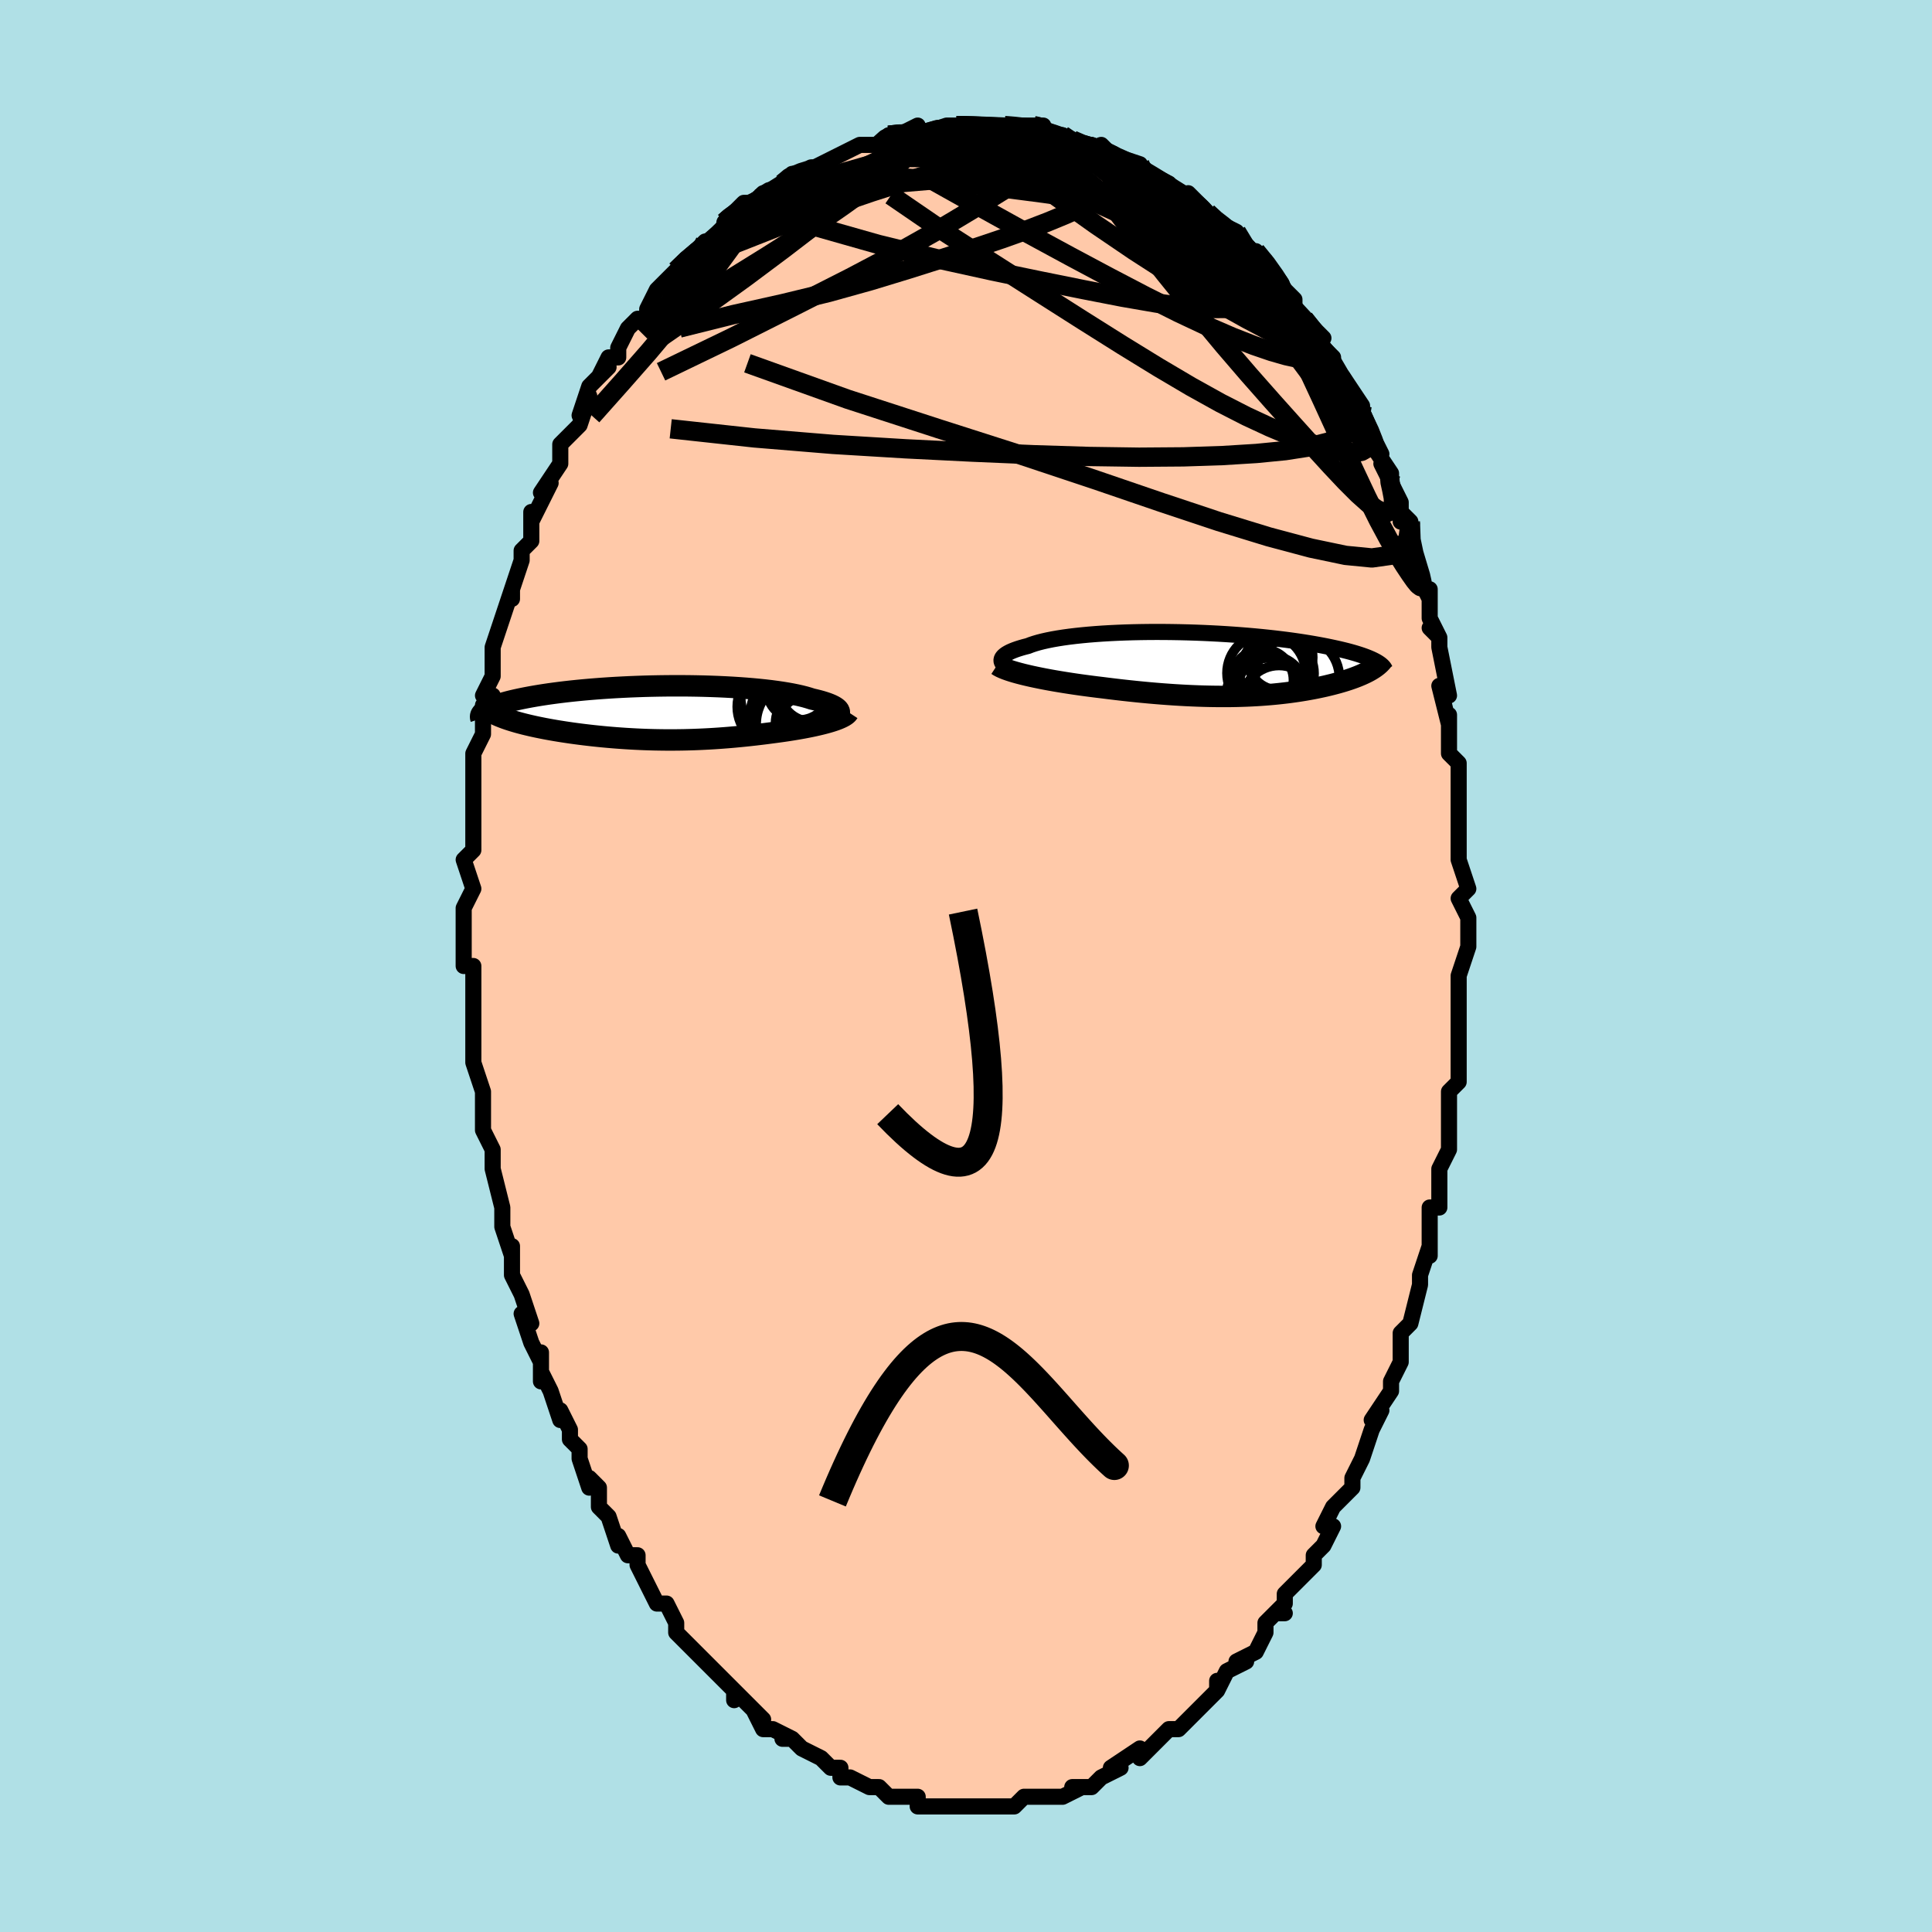 <svg viewBox="-100 -100 200 200" xmlns="http://www.w3.org/2000/svg" width="400" height="400" id="face-svg"><defs><clipPath id="leftEyeClipPath"><polyline points="19.135,-0.011,19.133,-0.111,19.103,-0.211,19.044,-0.311,18.957,-0.41,18.842,-0.509,18.7,-0.607,18.531,-0.705,18.337,-0.801,18.116,-0.896,17.87,-0.99,17.599,-1.081,17.304,-1.172,16.986,-1.26,16.645,-1.346,16.282,-1.43,15.942,-1.54,15.568,-1.647,15.16,-1.75,14.719,-1.849,14.246,-1.945,13.743,-2.036,13.209,-2.123,12.647,-2.205,12.059,-2.283,11.445,-2.355,10.808,-2.422,10.15,-2.484,9.471,-2.54,8.774,-2.591,8.061,-2.636,7.334,-2.676,6.595,-2.71,5.845,-2.738,5.087,-2.761,4.322,-2.778,3.552,-2.79,2.78,-2.796,2.007,-2.796,1.234,-2.791,0.465,-2.781,-0.301,-2.766,-1.061,-2.746,-1.813,-2.72,-2.556,-2.691,-3.289,-2.656,-4.01,-2.618,-4.718,-2.575,-5.412,-2.528,-6.09,-2.477,-6.752,-2.423,-7.397,-2.366,-8.024,-2.305,-8.632,-2.242,-9.221,-2.176,-9.79,-2.107,-10.339,-2.036,-10.867,-1.964,-11.374,-1.889,-11.861,-1.813,-12.327,-1.736,-12.772,-1.658,-13.197,-1.579,-13.602,-1.5,-13.988,-1.42,-14.354,-1.34,-14.702,-1.26,-15.032,-1.179,-15.343,-1.097,-15.636,-1.015,-15.911,-0.933,-16.167,-0.85,-16.406,-0.768,-16.627,-0.685,-16.831,-0.602,-17.017,-0.52,-17.186,-0.437,-17.338,-0.355,-17.474,-0.273,-17.594,-0.192,-15.936,0.401,-15.706,0.492,-15.465,0.581,-15.213,0.669,-14.949,0.756,-14.675,0.842,-14.391,0.927,-14.096,1.011,-13.791,1.093,-13.477,1.174,-13.153,1.253,-12.82,1.331,-12.478,1.408,-12.128,1.483,-11.769,1.556,-11.402,1.629,-11.023,1.7,-10.634,1.77,-10.236,1.839,-9.828,1.906,-9.412,1.971,-8.987,2.035,-8.555,2.098,-8.116,2.158,-7.67,2.216,-7.218,2.272,-6.761,2.326,-6.298,2.378,-5.83,2.427,-5.358,2.474,-4.882,2.518,-4.402,2.559,-3.919,2.598,-3.433,2.633,-2.944,2.666,-2.452,2.695,-1.958,2.722,-1.462,2.745,-0.964,2.765,-0.465,2.781,0.037,2.794,0.54,2.803,1.045,2.809,1.551,2.812,2.059,2.81,2.568,2.805,3.079,2.797,3.592,2.784,4.106,2.768,4.621,2.748,5.139,2.724,5.658,2.697,6.179,2.666,6.701,2.631,7.226,2.592,7.752,2.55,8.28,2.504,8.81,2.454,9.341,2.401,9.874,2.345,10.408,2.285,10.942,2.222,11.477,2.156,12.012,2.087,12.547,2.016,12.975,1.958,13.399,1.898,13.818,1.836,14.232,1.771,14.64,1.704,15.041,1.635,15.435,1.564,15.82,1.49,16.197,1.415,16.563,1.337,16.919,1.256,17.263,1.174,17.593,1.09,17.91,1.004,18.212,0.916"></polyline></clipPath><clipPath id="rightEyeClipPath"><polyline points="-22.523,-0.242,-22.545,-0.358,-22.536,-0.475,-22.497,-0.591,-22.428,-0.706,-22.329,-0.821,-22.201,-0.934,-22.044,-1.047,-21.858,-1.158,-21.645,-1.267,-21.403,-1.374,-21.135,-1.479,-20.841,-1.581,-20.521,-1.681,-20.176,-1.779,-19.806,-1.873,-19.476,-2.001,-19.106,-2.124,-18.698,-2.243,-18.253,-2.356,-17.772,-2.464,-17.255,-2.567,-16.706,-2.663,-16.124,-2.754,-15.512,-2.838,-14.872,-2.915,-14.205,-2.986,-13.514,-3.051,-12.8,-3.109,-12.067,-3.16,-11.315,-3.204,-10.546,-3.241,-9.765,-3.272,-8.971,-3.296,-8.168,-3.313,-7.358,-3.324,-6.542,-3.328,-5.723,-3.326,-4.903,-3.317,-4.084,-3.303,-3.268,-3.283,-2.457,-3.257,-1.652,-3.226,-0.855,-3.189,-0.067,-3.148,0.709,-3.101,1.472,-3.05,2.221,-2.994,2.955,-2.935,3.673,-2.872,4.374,-2.805,5.056,-2.734,5.719,-2.661,6.362,-2.584,6.985,-2.506,7.588,-2.425,8.169,-2.342,8.729,-2.257,9.268,-2.17,9.786,-2.083,10.283,-1.994,10.759,-1.905,11.215,-1.815,11.65,-1.724,12.067,-1.634,12.466,-1.544,12.846,-1.453,13.209,-1.363,13.553,-1.272,13.88,-1.18,14.19,-1.089,14.482,-0.997,14.758,-0.906,15.016,-0.815,15.259,-0.724,15.485,-0.633,15.695,-0.543,15.89,-0.453,16.07,-0.364,16.235,-0.276,15.827,0.535,15.668,0.631,15.5,0.726,15.324,0.82,15.139,0.913,14.945,1.005,14.744,1.096,14.533,1.186,14.315,1.276,14.088,1.364,13.853,1.451,13.611,1.537,13.36,1.622,13.102,1.705,12.835,1.788,12.561,1.869,12.277,1.95,11.983,2.029,11.68,2.108,11.369,2.185,11.048,2.262,10.718,2.336,10.379,2.409,10.031,2.481,9.675,2.551,9.31,2.618,8.936,2.684,8.554,2.747,8.162,2.809,7.762,2.867,7.353,2.923,6.936,2.976,6.509,3.026,6.074,3.073,5.629,3.117,5.176,3.157,4.713,3.194,4.241,3.228,3.759,3.257,3.268,3.283,2.768,3.305,2.257,3.322,1.737,3.336,1.207,3.345,0.667,3.349,0.117,3.349,-0.443,3.344,-1.013,3.335,-1.594,3.321,-2.184,3.302,-2.785,3.278,-3.396,3.25,-4.017,3.216,-4.648,3.178,-5.288,3.134,-5.937,3.086,-6.595,3.033,-7.262,2.975,-7.937,2.912,-8.618,2.844,-9.307,2.772,-10.002,2.696,-10.701,2.615,-11.404,2.53,-12.11,2.441,-12.671,2.374,-13.231,2.303,-13.788,2.23,-14.342,2.155,-14.891,2.076,-15.435,1.995,-15.973,1.911,-16.503,1.825,-17.025,1.737,-17.537,1.646,-18.037,1.553,-18.526,1.457,-19,1.36,-19.459,1.261,-19.901,1.16"></polyline></clipPath><filter id="fuzzy"><feTurbulence id="turbulence" baseFrequency="0.05" numOctaves="3" type="noise" result="noise"></feTurbulence><feDisplacementMap in="SourceGraphic" in2="noise" scale="2"></feDisplacementMap></filter><linearGradient id="rainbowGradient" x1="0%" y1="0%" x2="100%" y2="0%"><stop offset="0%" style="stop-color: rgb(165, 42, 42);  stop-opacity: 1"></stop><stop offset="50%" style="stop-color: rgb(44, 34, 43);  stop-opacity: 1"></stop><stop offset="100%" style="stop-color: rgb(255, 105, 180);  stop-opacity: 1"></stop></linearGradient></defs><title>That&#39;s an ugly face</title><desc>CREATED BY XUAN TANG, MORE INFO AT TXSTC55.GITHUB.IO</desc><rect x="-100" y="-100" width="100%" height="100%" opacity="1" fill="rgb(176, 224, 230)"></rect><polyline id="faceContour" points="51,1,51,2,51,4,51,5,51,4,51,6,51,8,51,10,51,10,51,12,50,13,50,16,50,16,50,19,49,21,49,22,49,22,49,24,49,25,48,25,48,28,48,30,48,29,47,32,47,33,47,33,46,37,45,38,45,40,45,39,45,41,45,41,44,43,44,44,42,47,43,46,42,48,42,48,41,51,41,51,40,53,40,54,39,55,40,54,38,56,37,58,38,58,37,60,36,61,36,61,36,62,34,64,33,65,33,66,32,67,33,67,32,67,31,68,31,69,30,71,30,71,28,72,29,72,27,73,26,75,26,74,26,75,24,77,23,78,24,77,22,79,22,79,21,79,20,80,19,81,19,81,18,82,18,81,15,83,16,83,14,84,14,84,14,84,13,85,12,85,11,85,12,85,10,86,10,86,9,86,8,86,7,86,6,86,5,87,4,87,4,87,3,87,3,87,2,87,0,87,-1,87,0,87,-1,87,-2,87,-4,87,-3,87,-5,87,-5,86,-7,86,-7,86,-7,86,-8,86,-9,85,-10,85,-10,85,-12,84,-12,84,-13,84,-13,83,-14,83,-14,83,-15,82,-17,81,-18,80,-18,80,-19,80,-18,80,-20,79,-21,79,-22,77,-21,78,-23,76,-24,75,-24,76,-24,75,-26,73,-26,73,-26,73,-28,71,-27,72,-29,70,-30,69,-30,68,-31,66,-32,66,-32,66,-33,64,-34,62,-34,62,-34,61,-35,61,-36,59,-36,60,-37,57,-38,56,-38,55,-38,54,-39,53,-39,54,-40,51,-40,50,-41,49,-41,48,-42,46,-42,47,-43,44,-44,42,-44,43,-44,40,-44,41,-45,39,-46,36,-46,36,-45,37,-46,34,-47,32,-47,32,-47,29,-47,30,-48,27,-48,27,-48,25,-48,25,-49,21,-49,19,-49,21,-49,19,-50,17,-50,16,-50,14,-50,13,-51,10,-51,10,-51,10,-51,9,-51,7,-51,4,-51,4,-51,3,-51,1,-51,0,-52,0,-52,-4,-52,-4,-52,-3,-52,-6,-51,-8,-52,-11,-51,-12,-51,-13,-51,-15,-51,-16,-51,-17,-51,-16,-51,-18,-51,-19,-51,-20,-51,-22,-50,-24,-50,-24,-50,-27,-49,-28,-50,-28,-49,-30,-49,-31,-49,-32,-49,-33,-48,-36,-48,-36,-47,-39,-47,-38,-47,-39,-46,-42,-46,-43,-46,-43,-45,-44,-45,-47,-45,-46,-44,-48,-43,-50,-44,-49,-42,-52,-42,-53,-42,-54,-41,-55,-40,-56,-40,-56,-39,-59,-40,-57,-39,-60,-37,-62,-38,-61,-37,-63,-36,-63,-36,-64,-35,-66,-34,-67,-34,-67,-33,-67,-33,-68,-32,-70,-31,-71,-30,-72,-30,-71,-30,-72,-29,-73,-27,-75,-28,-74,-27,-74,-25,-76,-25,-77,-25,-77,-23,-79,-22,-79,-22,-79,-21,-80,-20,-80,-19,-81,-18,-82,-18,-82,-16,-82,-17,-82,-15,-83,-15,-83,-13,-84,-13,-84,-13,-84,-11,-85,-10,-85,-9,-85,-8,-86,-8,-86,-7,-86,-5,-87,-5,-86,-5,-86,-2,-87,-2,-87,-1,-87,0,-87,1,-87,1,-87,1,-87,4,-87,4,-87,5,-87,5,-87,7,-87,8,-87,7,-87,8,-86,10,-86,10,-86,11,-85,12,-85,13,-85,13,-85,14,-84,14,-85,15,-84,18,-83,18,-83,18,-82,19,-82,21,-81,21,-81,20,-81,23,-79,23,-80,23,-80,25,-78,25,-78,26,-77,26,-77,28,-76,28,-76,29,-74,30,-73,30,-74,31,-73,33,-70,33,-70,33,-70,34,-69,34,-68,34,-68,35,-67,37,-65,36,-65,38,-63,38,-62,39,-61,39,-60,39,-61,41,-58,41,-57,41,-57,42,-55,43,-53,42,-54,44,-51,44,-50,43,-52,45,-48,45,-46,45,-47,46,-46,46,-43,46,-44,47,-40,48,-38,48,-39,48,-37,48,-36,49,-34,48,-35,49,-34,49,-33,50,-28,50,-28,49,-29,50,-25,50,-26,50,-24,50,-22,51,-21,51,-20,51,-18,51,-18,51,-17,51,-15,51,-12,51,-11,52,-8,52,-8,51,-7,52,-5,52,-2,52,-4,52,-2,51,1,51,2" fill="#ffc9a9" stroke="black" stroke-width="1.667" stroke-linejoin="round" filter="url(#fuzzy)"></polyline><g transform="translate(26.217 -31.253)"><polyline id="rightCountour" points="-22.523,-0.242,-22.545,-0.358,-22.536,-0.475,-22.497,-0.591,-22.428,-0.706,-22.329,-0.821,-22.201,-0.934,-22.044,-1.047,-21.858,-1.158,-21.645,-1.267,-21.403,-1.374,-21.135,-1.479,-20.841,-1.581,-20.521,-1.681,-20.176,-1.779,-19.806,-1.873,-19.476,-2.001,-19.106,-2.124,-18.698,-2.243,-18.253,-2.356,-17.772,-2.464,-17.255,-2.567,-16.706,-2.663,-16.124,-2.754,-15.512,-2.838,-14.872,-2.915,-14.205,-2.986,-13.514,-3.051,-12.8,-3.109,-12.067,-3.16,-11.315,-3.204,-10.546,-3.241,-9.765,-3.272,-8.971,-3.296,-8.168,-3.313,-7.358,-3.324,-6.542,-3.328,-5.723,-3.326,-4.903,-3.317,-4.084,-3.303,-3.268,-3.283,-2.457,-3.257,-1.652,-3.226,-0.855,-3.189,-0.067,-3.148,0.709,-3.101,1.472,-3.05,2.221,-2.994,2.955,-2.935,3.673,-2.872,4.374,-2.805,5.056,-2.734,5.719,-2.661,6.362,-2.584,6.985,-2.506,7.588,-2.425,8.169,-2.342,8.729,-2.257,9.268,-2.17,9.786,-2.083,10.283,-1.994,10.759,-1.905,11.215,-1.815,11.65,-1.724,12.067,-1.634,12.466,-1.544,12.846,-1.453,13.209,-1.363,13.553,-1.272,13.88,-1.18,14.19,-1.089,14.482,-0.997,14.758,-0.906,15.016,-0.815,15.259,-0.724,15.485,-0.633,15.695,-0.543,15.89,-0.453,16.07,-0.364,16.235,-0.276,15.827,0.535,15.668,0.631,15.5,0.726,15.324,0.82,15.139,0.913,14.945,1.005,14.744,1.096,14.533,1.186,14.315,1.276,14.088,1.364,13.853,1.451,13.611,1.537,13.36,1.622,13.102,1.705,12.835,1.788,12.561,1.869,12.277,1.95,11.983,2.029,11.68,2.108,11.369,2.185,11.048,2.262,10.718,2.336,10.379,2.409,10.031,2.481,9.675,2.551,9.31,2.618,8.936,2.684,8.554,2.747,8.162,2.809,7.762,2.867,7.353,2.923,6.936,2.976,6.509,3.026,6.074,3.073,5.629,3.117,5.176,3.157,4.713,3.194,4.241,3.228,3.759,3.257,3.268,3.283,2.768,3.305,2.257,3.322,1.737,3.336,1.207,3.345,0.667,3.349,0.117,3.349,-0.443,3.344,-1.013,3.335,-1.594,3.321,-2.184,3.302,-2.785,3.278,-3.396,3.25,-4.017,3.216,-4.648,3.178,-5.288,3.134,-5.937,3.086,-6.595,3.033,-7.262,2.975,-7.937,2.912,-8.618,2.844,-9.307,2.772,-10.002,2.696,-10.701,2.615,-11.404,2.53,-12.11,2.441,-12.671,2.374,-13.231,2.303,-13.788,2.23,-14.342,2.155,-14.891,2.076,-15.435,1.995,-15.973,1.911,-16.503,1.825,-17.025,1.737,-17.537,1.646,-18.037,1.553,-18.526,1.457,-19,1.36,-19.459,1.261,-19.901,1.16" fill="white" stroke="white" stroke-width="0" stroke-linejoin="round" filter="url(#fuzzy)"></polyline></g><g transform="translate(-32.246 -26.211)"><polyline id="leftCountour" points="19.135,-0.011,19.133,-0.111,19.103,-0.211,19.044,-0.311,18.957,-0.41,18.842,-0.509,18.7,-0.607,18.531,-0.705,18.337,-0.801,18.116,-0.896,17.87,-0.99,17.599,-1.081,17.304,-1.172,16.986,-1.26,16.645,-1.346,16.282,-1.43,15.942,-1.54,15.568,-1.647,15.16,-1.75,14.719,-1.849,14.246,-1.945,13.743,-2.036,13.209,-2.123,12.647,-2.205,12.059,-2.283,11.445,-2.355,10.808,-2.422,10.15,-2.484,9.471,-2.54,8.774,-2.591,8.061,-2.636,7.334,-2.676,6.595,-2.71,5.845,-2.738,5.087,-2.761,4.322,-2.778,3.552,-2.79,2.78,-2.796,2.007,-2.796,1.234,-2.791,0.465,-2.781,-0.301,-2.766,-1.061,-2.746,-1.813,-2.72,-2.556,-2.691,-3.289,-2.656,-4.01,-2.618,-4.718,-2.575,-5.412,-2.528,-6.09,-2.477,-6.752,-2.423,-7.397,-2.366,-8.024,-2.305,-8.632,-2.242,-9.221,-2.176,-9.79,-2.107,-10.339,-2.036,-10.867,-1.964,-11.374,-1.889,-11.861,-1.813,-12.327,-1.736,-12.772,-1.658,-13.197,-1.579,-13.602,-1.5,-13.988,-1.42,-14.354,-1.34,-14.702,-1.26,-15.032,-1.179,-15.343,-1.097,-15.636,-1.015,-15.911,-0.933,-16.167,-0.85,-16.406,-0.768,-16.627,-0.685,-16.831,-0.602,-17.017,-0.52,-17.186,-0.437,-17.338,-0.355,-17.474,-0.273,-17.594,-0.192,-15.936,0.401,-15.706,0.492,-15.465,0.581,-15.213,0.669,-14.949,0.756,-14.675,0.842,-14.391,0.927,-14.096,1.011,-13.791,1.093,-13.477,1.174,-13.153,1.253,-12.82,1.331,-12.478,1.408,-12.128,1.483,-11.769,1.556,-11.402,1.629,-11.023,1.7,-10.634,1.77,-10.236,1.839,-9.828,1.906,-9.412,1.971,-8.987,2.035,-8.555,2.098,-8.116,2.158,-7.67,2.216,-7.218,2.272,-6.761,2.326,-6.298,2.378,-5.83,2.427,-5.358,2.474,-4.882,2.518,-4.402,2.559,-3.919,2.598,-3.433,2.633,-2.944,2.666,-2.452,2.695,-1.958,2.722,-1.462,2.745,-0.964,2.765,-0.465,2.781,0.037,2.794,0.54,2.803,1.045,2.809,1.551,2.812,2.059,2.81,2.568,2.805,3.079,2.797,3.592,2.784,4.106,2.768,4.621,2.748,5.139,2.724,5.658,2.697,6.179,2.666,6.701,2.631,7.226,2.592,7.752,2.55,8.28,2.504,8.81,2.454,9.341,2.401,9.874,2.345,10.408,2.285,10.942,2.222,11.477,2.156,12.012,2.087,12.547,2.016,12.975,1.958,13.399,1.898,13.818,1.836,14.232,1.771,14.64,1.704,15.041,1.635,15.435,1.564,15.82,1.49,16.197,1.415,16.563,1.337,16.919,1.256,17.263,1.174,17.593,1.09,17.91,1.004,18.212,0.916" fill="white" stroke="white" stroke-width="0" stroke-linejoin="round" filter="url(#fuzzy)"></polyline></g><g transform="translate(26.217 -31.253)"><polyline id="rightUpper" points="-20.61,0.839,-20.939,0.743,-21.237,0.643,-21.506,0.54,-21.743,0.434,-21.951,0.326,-22.127,0.215,-22.272,0.102,-22.387,-0.012,-22.47,-0.127,-22.523,-0.242,-22.545,-0.358,-22.536,-0.475,-22.497,-0.591,-22.428,-0.706,-22.329,-0.821,-22.201,-0.934,-22.044,-1.047,-21.858,-1.158,-21.645,-1.267,-21.403,-1.374,-21.135,-1.479,-20.841,-1.581,-20.521,-1.681,-20.176,-1.779,-19.806,-1.873,-19.476,-2.001,-19.106,-2.124,-18.698,-2.243,-18.253,-2.356,-17.772,-2.464,-17.255,-2.567,-16.706,-2.663,-16.124,-2.754,-15.512,-2.838,-14.872,-2.915,-14.205,-2.986,-13.514,-3.051,-12.8,-3.109,-12.067,-3.16,-11.315,-3.204,-10.546,-3.241,-9.765,-3.272,-8.971,-3.296,-8.168,-3.313,-7.358,-3.324,-6.542,-3.328,-5.723,-3.326,-4.903,-3.317,-4.084,-3.303,-3.268,-3.283,-2.457,-3.257,-1.652,-3.226,-0.855,-3.189,-0.067,-3.148,0.709,-3.101,1.472,-3.05,2.221,-2.994,2.955,-2.935,3.673,-2.872,4.374,-2.805,5.056,-2.734,5.719,-2.661,6.362,-2.584,6.985,-2.506,7.588,-2.425,8.169,-2.342,8.729,-2.257,9.268,-2.17,9.786,-2.083,10.283,-1.994,10.759,-1.905,11.215,-1.815,11.65,-1.724,12.067,-1.634,12.466,-1.544,12.846,-1.453,13.209,-1.363,13.553,-1.272,13.88,-1.18,14.19,-1.089,14.482,-0.997,14.758,-0.906,15.016,-0.815,15.259,-0.724,15.485,-0.633,15.695,-0.543,15.89,-0.453,16.07,-0.364,16.235,-0.276,16.386,-0.188,16.523,-0.1,16.646,-0.014,16.756,0.072,16.852,0.157,16.937,0.241,17.009,0.325,17.069,0.407,17.118,0.489,17.156,0.57" fill="none" stroke="black" stroke-width="1.667" stroke-linejoin="round" filter="url(#fuzzy)"></polyline><polyline id="rightLower" points="-22.979,0.088,-22.812,0.198,-22.607,0.308,-22.368,0.417,-22.096,0.526,-21.794,0.635,-21.464,0.742,-21.107,0.849,-20.727,0.954,-20.324,1.058,-19.901,1.16,-19.459,1.261,-19,1.36,-18.526,1.457,-18.037,1.553,-17.537,1.646,-17.025,1.737,-16.503,1.825,-15.973,1.911,-15.435,1.995,-14.891,2.076,-14.342,2.155,-13.788,2.23,-13.231,2.303,-12.671,2.374,-12.11,2.441,-11.404,2.53,-10.701,2.615,-10.002,2.696,-9.307,2.772,-8.618,2.844,-7.937,2.912,-7.262,2.975,-6.595,3.033,-5.937,3.086,-5.288,3.134,-4.648,3.178,-4.017,3.216,-3.396,3.25,-2.785,3.278,-2.184,3.302,-1.594,3.321,-1.013,3.335,-0.443,3.344,0.117,3.349,0.667,3.349,1.207,3.345,1.737,3.336,2.257,3.322,2.768,3.305,3.268,3.283,3.759,3.257,4.241,3.228,4.713,3.194,5.176,3.157,5.629,3.117,6.074,3.073,6.509,3.026,6.936,2.976,7.353,2.923,7.762,2.867,8.162,2.809,8.554,2.747,8.936,2.684,9.31,2.618,9.675,2.551,10.031,2.481,10.379,2.409,10.718,2.336,11.048,2.262,11.369,2.185,11.68,2.108,11.983,2.029,12.277,1.95,12.561,1.869,12.835,1.788,13.102,1.705,13.36,1.622,13.611,1.537,13.853,1.451,14.088,1.364,14.315,1.276,14.533,1.186,14.744,1.096,14.945,1.005,15.139,0.913,15.324,0.82,15.5,0.726,15.668,0.631,15.827,0.535,15.978,0.439,16.12,0.342,16.253,0.245,16.378,0.146,16.494,0.047,16.602,-0.052,16.701,-0.153,16.792,-0.253,16.876,-0.355,16.951,-0.456" fill="none" stroke="black" stroke-width="2.222" stroke-linejoin="round" filter="url(#fuzzy)"></polyline><!--[--><circle r="3.847" cx="5.966" cy="0.971" stroke="black" fill="none" stroke-width="1" filter="url(#fuzzy)" clip-path="url(#rightEyeClipPath)"></circle><circle r="3.805" cx="6.184" cy="3.944" stroke="black" fill="none" stroke-width="1" filter="url(#fuzzy)" clip-path="url(#rightEyeClipPath)"></circle><circle r="3.557" cx="5.226" cy="2.757" stroke="black" fill="none" stroke-width="1" filter="url(#fuzzy)" clip-path="url(#rightEyeClipPath)"></circle><circle r="4.366" cx="8.078" cy="1.465" stroke="black" fill="none" stroke-width="1" filter="url(#fuzzy)" clip-path="url(#rightEyeClipPath)"></circle><circle r="3.194" cx="4.489" cy="1.654" stroke="black" fill="none" stroke-width="1" filter="url(#fuzzy)" clip-path="url(#rightEyeClipPath)"></circle><circle r="4.069" cx="4.872" cy="0.934" stroke="black" fill="none" stroke-width="1" filter="url(#fuzzy)" clip-path="url(#rightEyeClipPath)"></circle><circle r="3.2" cx="5.069" cy="2.562" stroke="black" fill="none" stroke-width="1" filter="url(#fuzzy)" clip-path="url(#rightEyeClipPath)"></circle><circle r="3.412" cx="6.264" cy="-0.698" stroke="black" fill="none" stroke-width="1" filter="url(#fuzzy)" clip-path="url(#rightEyeClipPath)"></circle><circle r="4.072" cx="4.858" cy="3.066" stroke="black" fill="none" stroke-width="1" filter="url(#fuzzy)" clip-path="url(#rightEyeClipPath)"></circle><circle r="3.581" cx="5.327" cy="2.71" stroke="black" fill="none" stroke-width="1" filter="url(#fuzzy)" clip-path="url(#rightEyeClipPath)"></circle><!--]--></g><g transform="translate(-32.246 -26.211)"><polyline id="leftUpper" points="17.521,0.92,17.817,0.836,18.084,0.75,18.32,0.661,18.526,0.569,18.702,0.476,18.848,0.381,18.964,0.284,19.05,0.187,19.107,0.088,19.135,-0.011,19.133,-0.111,19.103,-0.211,19.044,-0.311,18.957,-0.41,18.842,-0.509,18.7,-0.607,18.531,-0.705,18.337,-0.801,18.116,-0.896,17.87,-0.99,17.599,-1.081,17.304,-1.172,16.986,-1.26,16.645,-1.346,16.282,-1.43,15.942,-1.54,15.568,-1.647,15.16,-1.75,14.719,-1.849,14.246,-1.945,13.743,-2.036,13.209,-2.123,12.647,-2.205,12.059,-2.283,11.445,-2.355,10.808,-2.422,10.15,-2.484,9.471,-2.54,8.774,-2.591,8.061,-2.636,7.334,-2.676,6.595,-2.71,5.845,-2.738,5.087,-2.761,4.322,-2.778,3.552,-2.79,2.78,-2.796,2.007,-2.796,1.234,-2.791,0.465,-2.781,-0.301,-2.766,-1.061,-2.746,-1.813,-2.72,-2.556,-2.691,-3.289,-2.656,-4.01,-2.618,-4.718,-2.575,-5.412,-2.528,-6.09,-2.477,-6.752,-2.423,-7.397,-2.366,-8.024,-2.305,-8.632,-2.242,-9.221,-2.176,-9.79,-2.107,-10.339,-2.036,-10.867,-1.964,-11.374,-1.889,-11.861,-1.813,-12.327,-1.736,-12.772,-1.658,-13.197,-1.579,-13.602,-1.5,-13.988,-1.42,-14.354,-1.34,-14.702,-1.26,-15.032,-1.179,-15.343,-1.097,-15.636,-1.015,-15.911,-0.933,-16.167,-0.85,-16.406,-0.768,-16.627,-0.685,-16.831,-0.602,-17.017,-0.52,-17.186,-0.437,-17.338,-0.355,-17.474,-0.273,-17.594,-0.192,-17.697,-0.111,-17.785,-0.03,-17.858,0.05,-17.915,0.129,-17.958,0.208,-17.987,0.286,-18.002,0.364,-18.003,0.441,-17.991,0.517,-17.966,0.592" fill="none" stroke="black" stroke-width="2.222" stroke-linejoin="round" filter="url(#fuzzy)"></polyline><polyline id="leftLower" points="20.08,-0.062,20.011,0.043,19.911,0.146,19.782,0.248,19.626,0.348,19.444,0.447,19.239,0.544,19.012,0.64,18.764,0.734,18.497,0.826,18.212,0.916,17.91,1.004,17.593,1.09,17.263,1.174,16.919,1.256,16.563,1.337,16.197,1.415,15.82,1.49,15.435,1.564,15.041,1.635,14.64,1.704,14.232,1.771,13.818,1.836,13.399,1.898,12.975,1.958,12.547,2.016,12.012,2.087,11.477,2.156,10.942,2.222,10.408,2.285,9.874,2.345,9.341,2.401,8.81,2.454,8.28,2.504,7.752,2.55,7.226,2.592,6.701,2.631,6.179,2.666,5.658,2.697,5.139,2.724,4.621,2.748,4.106,2.768,3.592,2.784,3.079,2.797,2.568,2.805,2.059,2.81,1.551,2.812,1.045,2.809,0.54,2.803,0.037,2.794,-0.465,2.781,-0.964,2.765,-1.462,2.745,-1.958,2.722,-2.452,2.695,-2.944,2.666,-3.433,2.633,-3.919,2.598,-4.402,2.559,-4.882,2.518,-5.358,2.474,-5.83,2.427,-6.298,2.378,-6.761,2.326,-7.218,2.272,-7.67,2.216,-8.116,2.158,-8.555,2.098,-8.987,2.035,-9.412,1.971,-9.828,1.906,-10.236,1.839,-10.634,1.77,-11.023,1.7,-11.402,1.629,-11.769,1.556,-12.128,1.483,-12.478,1.408,-12.82,1.331,-13.153,1.253,-13.477,1.174,-13.791,1.093,-14.096,1.011,-14.391,0.927,-14.675,0.842,-14.949,0.756,-15.213,0.669,-15.465,0.581,-15.706,0.492,-15.936,0.401,-16.155,0.31,-16.363,0.217,-16.559,0.124,-16.743,0.029,-16.916,-0.066,-17.078,-0.162,-17.229,-0.26,-17.368,-0.357,-17.497,-0.456,-17.614,-0.555" fill="none" stroke="black" stroke-width="2.222" stroke-linejoin="round" filter="url(#fuzzy)"></polyline><!--[--><circle r="3.335" cx="14.926" cy="-2.577" stroke="black" fill="none" stroke-width="1" filter="url(#fuzzy)" clip-path="url(#leftEyeClipPath)"></circle><circle r="3.579" cx="16.226" cy="-2.24" stroke="black" fill="none" stroke-width="1" filter="url(#fuzzy)" clip-path="url(#leftEyeClipPath)"></circle><circle r="3.359" cx="16.05" cy="1.495" stroke="black" fill="none" stroke-width="1" filter="url(#fuzzy)" clip-path="url(#leftEyeClipPath)"></circle><circle r="4.257" cx="12.825" cy="-0.626" stroke="black" fill="none" stroke-width="1" filter="url(#fuzzy)" clip-path="url(#leftEyeClipPath)"></circle><circle r="3.682" cx="16.741" cy="-0.04" stroke="black" fill="none" stroke-width="1" filter="url(#fuzzy)" clip-path="url(#leftEyeClipPath)"></circle><circle r="4.872" cx="15.394" cy="1.181" stroke="black" fill="none" stroke-width="1" filter="url(#fuzzy)" clip-path="url(#leftEyeClipPath)"></circle><circle r="4.12" cx="14.051" cy="0.122" stroke="black" fill="none" stroke-width="1" filter="url(#fuzzy)" clip-path="url(#leftEyeClipPath)"></circle><circle r="4.417" cx="13.337" cy="-1.609" stroke="black" fill="none" stroke-width="1" filter="url(#fuzzy)" clip-path="url(#leftEyeClipPath)"></circle><circle r="3.394" cx="16.294" cy="-2.477" stroke="black" fill="none" stroke-width="1" filter="url(#fuzzy)" clip-path="url(#leftEyeClipPath)"></circle><circle r="3.05" cx="15.583" cy="1.032" stroke="black" fill="none" stroke-width="1" filter="url(#fuzzy)" clip-path="url(#leftEyeClipPath)"></circle><!--]--></g><g id="hairs"><!--[--><polyline points="-27,-75,-27.202,-74.549,-26.527,-74.952,-25.609,-75.772,-24.661,-76.699,-23.707,-77.586,-22.752,-78.381,-21.817,-79.073,-20.925,-79.676,-20.093,-80.21,-19.339,-80.684,-18.682,-81.093,-18.145,-81.422,-17.75,-81.654,-17.514,-81.777,-17.452,-81.785,-17.577,-81.679,-17.899,-81.459,-18.433,-81.124,-19.201,-80.666,-20.236,-80.057,-21.595,-79.23,-23.301,-78.115" fill="none" stroke="rgb(0, 0, 0)" stroke-width="2" stroke-linejoin="round" filter="url(#fuzzy)"></polyline><polyline points="30,-74,31.102,-72.646,31.971,-71.421,32.474,-70.628,32.726,-70.112,32.828,-69.731,32.836,-69.412,32.772,-69.132,32.631,-68.891,32.381,-68.712,31.977,-68.633,31.374,-68.704,30.538,-68.968,29.449,-69.458,28.102,-70.186,26.501,-71.145,24.652,-72.322,22.549,-73.707,20.17,-75.302,17.477,-77.115,14.443,-79.166,11.101,-81.486,7.565,-84.09" fill="none" stroke="rgb(0, 0, 0)" stroke-width="2" stroke-linejoin="round" filter="url(#fuzzy)"></polyline><polyline points="13,-85,13.324,-84.74,14.027,-84.315,15.041,-83.743,16.286,-82.986,17.626,-82.085,18.959,-81.105,20.253,-80.092,21.508,-79.074,22.728,-78.066,23.919,-77.074,25.082,-76.102,26.218,-75.152,27.319,-74.23,28.368,-73.349,29.342,-72.532,30.214,-71.808,30.963,-71.202,31.578,-70.726,32.062,-70.371,32.433,-70.114,32.714,-69.947,32.904,-69.906,32.96,-70.013" fill="none" stroke="rgb(0, 0, 0)" stroke-width="2" stroke-linejoin="round" filter="url(#fuzzy)"></polyline><polyline points="35,-67,36.07,-65.652,36.497,-64.722,36.72,-63.937,36.731,-63.341,36.502,-62.97,36.032,-62.799,35.329,-62.786,34.382,-62.907,33.164,-63.171,31.642,-63.606,29.786,-64.241,27.572,-65.107,24.981,-66.228,22.006,-67.627,18.641,-69.312,14.886,-71.273,10.741,-73.484,6.214,-75.937,1.304,-78.656,-4.049,-81.651" fill="none" stroke="rgb(0, 0, 0)" stroke-width="2" stroke-linejoin="round" filter="url(#fuzzy)"></polyline><polyline points="-19,-81,-18.132,-81.582,-17.116,-81.732,-15.888,-81.747,-14.447,-81.752,-12.797,-81.764,-10.959,-81.761,-8.965,-81.715,-6.829,-81.609,-4.552,-81.441,-2.145,-81.217,0.364,-80.946,2.93,-80.642,5.504,-80.319,8.051,-79.987,10.553,-79.642,13.007,-79.278,15.41,-78.903,17.751,-78.55,20,-78.255,22.096,-77.989,23.992,-77.631" fill="none" stroke="rgb(0, 0, 0)" stroke-width="2" stroke-linejoin="round" filter="url(#fuzzy)"></polyline><polyline points="46,-46,45.757,-44.255,45.109,-43.238,43.927,-42.508,42.022,-42.241,39.294,-42.508,35.725,-43.255,31.338,-44.427,26.155,-46.015,20.185,-48.005,13.407,-50.323,5.775,-52.864,-2.766,-55.596,-12.239,-58.669,-22.626,-62.391" fill="none" stroke="rgb(0, 0, 0)" stroke-width="2" stroke-linejoin="round" filter="url(#fuzzy)"></polyline><polyline points="11,-85,11.813,-84.999,12.3,-84.952,12.506,-84.851,12.511,-84.713,12.359,-84.542,12.011,-84.337,11.358,-84.116,10.28,-83.91,8.704,-83.744,6.603,-83.636,3.936,-83.592,0.616,-83.611,-3.424,-83.668,-8.091,-83.726" fill="none" stroke="rgb(0, 0, 0)" stroke-width="2" stroke-linejoin="round" filter="url(#fuzzy)"></polyline><polyline points="41,-57,41.777,-55.379,42.169,-54.385,42.304,-53.831,42.236,-53.607,41.952,-53.706,41.437,-54.129,40.679,-54.899,39.647,-56.081,38.305,-57.75,36.619,-59.953,34.566,-62.716,32.123,-66.067,29.307,-70.013,26.221,-74.425" fill="none" stroke="rgb(0, 0, 0)" stroke-width="2" stroke-linejoin="round" filter="url(#fuzzy)"></polyline><polyline points="-25,-77,-24.341,-77.505,-23.122,-78.24,-21.807,-78.862,-20.441,-79.418,-18.983,-79.979,-17.422,-80.564,-15.782,-81.151,-14.097,-81.71,-12.399,-82.225,-10.709,-82.707,-9.037,-83.181,-7.39,-83.67,-5.777,-84.18,-4.21,-84.697,-2.705,-85.198,-1.284,-85.657,0.019,-86.054,1.166,-86.38,2.154,-86.639,3.044,-86.848" fill="none" stroke="rgb(0, 0, 0)" stroke-width="2" stroke-linejoin="round" filter="url(#fuzzy)"></polyline><polyline points="4,-87,4.323,-86.98,5.027,-86.921,5.941,-86.819,6.926,-86.661,7.895,-86.433,8.831,-86.143,9.749,-85.818,10.64,-85.497,11.463,-85.215,12.162,-84.994,12.695,-84.844,13.047,-84.758,13.221,-84.724,13.223,-84.73,13.043,-84.774,12.646,-84.875,11.979,-85.091,11.028,-85.504" fill="none" stroke="rgb(0, 0, 0)" stroke-width="2" stroke-linejoin="round" filter="url(#fuzzy)"></polyline><polyline points="-8,-86,-7.522,-85.987,-6.433,-85.927,-5.111,-85.724,-3.65,-85.394,-2.04,-84.979,-0.296,-84.495,1.543,-83.932,3.436,-83.281,5.361,-82.546,7.315,-81.74,9.308,-80.878,11.345,-79.974,13.42,-79.036,15.512,-78.078,17.593,-77.115,19.628,-76.17,21.588,-75.258,23.448,-74.39,25.201,-73.56,26.865,-72.755,28.488,-71.958,30.123,-71.169,31.732,-70.457" fill="none" stroke="rgb(0, 0, 0)" stroke-width="2" stroke-linejoin="round" filter="url(#fuzzy)"></polyline><polyline points="-5,-86,-2.964,-86.583,-1.636,-86.708,-0.408,-86.613,0.851,-86.406,2.163,-86.138,3.551,-85.832,5.027,-85.498,6.573,-85.145,8.144,-84.782,9.695,-84.413,11.191,-84.038,12.609,-83.653,13.934,-83.263,15.161,-82.874,16.287,-82.499,17.303,-82.146,18.186,-81.822,18.903,-81.551,19.485,-81.377,20.129,-81.268" fill="none" stroke="rgb(0, 0, 0)" stroke-width="2" stroke-linejoin="round" filter="url(#fuzzy)"></polyline><polyline points="14,-84,14.396,-84.298,15.243,-83.914,15.987,-83.356,16.416,-82.781,16.541,-82.217,16.403,-81.657,16.019,-81.088,15.389,-80.5,14.514,-79.887,13.393,-79.242,12.018,-78.555,10.377,-77.816,8.453,-77.019,6.232,-76.167,3.7,-75.264,0.838,-74.303,-2.372,-73.263,-5.948,-72.131,-9.899,-70.928,-14.225,-69.724,-18.929,-68.582,-24.047,-67.442,-29.678,-66.036" fill="none" stroke="rgb(0, 0, 0)" stroke-width="2" stroke-linejoin="round" filter="url(#fuzzy)"></polyline><polyline points="-8,-86,-7.003,-86.112,-6.341,-86.044,-6.103,-85.719,-6.179,-85.216,-6.564,-84.539,-7.332,-83.638,-8.567,-82.457,-10.326,-80.946,-12.637,-79.073,-15.502,-76.824,-18.903,-74.217,-22.829,-71.284,-27.312,-68.048,-32.497,-64.461" fill="none" stroke="rgb(0, 0, 0)" stroke-width="2" stroke-linejoin="round" filter="url(#fuzzy)"></polyline><polyline points="35,-67,36.077,-65.663,36.533,-64.76,36.801,-64.028,36.859,-63.524,36.671,-63.296,36.241,-63.328,35.578,-63.578,34.668,-64.026,33.471,-64.695,31.945,-65.633,30.056,-66.894,27.781,-68.527,25.111,-70.57,22.054,-73.053,18.636,-75.987,14.847,-79.337,10.493,-83.003" fill="none" stroke="rgb(0, 0, 0)" stroke-width="2" stroke-linejoin="round" filter="url(#fuzzy)"></polyline><polyline points="-1,-87,-0.086,-86.992,0.693,-86.973,1.494,-86.944,2.419,-86.908,3.427,-86.868,4.423,-86.826,5.34,-86.784,6.142,-86.743,6.809,-86.698,7.332,-86.644,7.711,-86.58,7.951,-86.511,8.042,-86.446,7.952,-86.396,7.631,-86.374,7.034,-86.397,6.103,-86.473,4.737,-86.601,2.875,-86.768" fill="none" stroke="rgb(0, 0, 0)" stroke-width="2" stroke-linejoin="round" filter="url(#fuzzy)"></polyline><polyline points="-19,-81,-18.271,-81.615,-17.666,-81.857,-17.135,-81.989,-16.696,-82.104,-16.357,-82.192,-16.15,-82.197,-16.127,-82.072,-16.322,-81.786,-16.752,-81.322,-17.431,-80.661,-18.389,-79.785,-19.674,-78.69,-21.332,-77.387,-23.412,-75.852,-25.988,-73.96,-29.153,-71.459" fill="none" stroke="rgb(0, 0, 0)" stroke-width="2" stroke-linejoin="round" filter="url(#fuzzy)"></polyline><polyline points="-1,-87,-0.085,-86.99,0.695,-86.963,1.503,-86.925,2.438,-86.88,3.458,-86.833,4.479,-86.785,5.447,-86.73,6.341,-86.66,7.151,-86.564,7.872,-86.438,8.502,-86.285,9.038,-86.121,9.471,-85.971,9.787,-85.856,9.965,-85.796,9.986,-85.799,9.829,-85.858,9.478,-85.96,8.914,-86.082,8.132,-86.208,7.137,-86.338,5.885,-86.489,4.108,-86.699" fill="none" stroke="rgb(0, 0, 0)" stroke-width="2" stroke-linejoin="round" filter="url(#fuzzy)"></polyline><polyline points="41,-58,40.88,-57.261,40.592,-56.496,40.015,-55.66,39.014,-54.888,37.531,-54.243,35.547,-53.736,33.058,-53.35,30.06,-53.057,26.547,-52.84,22.503,-52.706,17.908,-52.671,12.747,-52.747,7.011,-52.927,0.692,-53.194,-6.227,-53.539,-13.766,-53.996,-21.905,-54.667,-30.569,-55.61" fill="none" stroke="rgb(0, 0, 0)" stroke-width="2" stroke-linejoin="round" filter="url(#fuzzy)"></polyline><polyline points="8,-87,7.736,-86.756,8.251,-86.396,8.928,-86.084,9.509,-85.817,9.91,-85.591,10.093,-85.412,10.026,-85.275,9.7,-85.163,9.122,-85.06,8.305,-84.953,7.234,-84.832,5.857,-84.696,4.101,-84.553,1.903,-84.423,-0.781,-84.33,-4.023,-84.29,-7.992,-84.269" fill="none" stroke="rgb(0, 0, 0)" stroke-width="2" stroke-linejoin="round" filter="url(#fuzzy)"></polyline><polyline points="44,-51,43.86,-50.616,43.901,-50.074,44.083,-49.246,44.23,-48.479,44.266,-47.894,44.176,-47.461,43.967,-47.144,43.634,-46.964,43.16,-46.981,42.514,-47.269,41.664,-47.881,40.589,-48.841,39.28,-50.15,37.734,-51.793,35.957,-53.739,33.957,-55.957,31.742,-58.429,29.32,-61.173,26.681,-64.244,23.801,-67.707,20.646,-71.605,17.209,-75.965,13.564,-80.816" fill="none" stroke="rgb(0, 0, 0)" stroke-width="2" stroke-linejoin="round" filter="url(#fuzzy)"></polyline><polyline points="18,-83,18.185,-82.612,18.882,-81.796,19.981,-80.753,21.264,-79.54,22.624,-78.185,24.058,-76.712,25.58,-75.141,27.175,-73.488,28.806,-71.767,30.43,-70.012,32.012,-68.275,33.527,-66.62,34.958,-65.097,36.272,-63.743,37.387,-62.595,38.203,-61.595" fill="none" stroke="rgb(0, 0, 0)" stroke-width="2" stroke-linejoin="round" filter="url(#fuzzy)"></polyline><polyline points="33,-70,32.95,-69.964,32.825,-69.753,32.526,-69.434,32.008,-69.098,31.269,-68.776,30.284,-68.479,28.993,-68.23,27.332,-68.072,25.248,-68.057,22.711,-68.233,19.703,-68.626,16.21,-69.23,12.218,-70.007,7.707,-70.918,2.65,-71.964,-2.96,-73.199,-9.086,-74.701,-15.694,-76.576" fill="none" stroke="rgb(0, 0, 0)" stroke-width="2" stroke-linejoin="round" filter="url(#fuzzy)"></polyline><polyline points="46,-46,46.07,-44.11,46.363,-42.719,46.749,-41.429,47.056,-40.412,47.209,-39.73,47.205,-39.357,47.068,-39.27,46.818,-39.454,46.461,-39.89,45.989,-40.559,45.386,-41.467,44.638,-42.66,43.734,-44.207,42.68,-46.168,41.485,-48.57,40.14,-51.427,38.603,-54.778,36.801,-58.711,34.67,-63.294,32.275,-68.327" fill="none" stroke="rgb(0, 0, 0)" stroke-width="2" stroke-linejoin="round" filter="url(#fuzzy)"></polyline><polyline points="10,-86,10.277,-85.757,10.789,-85.421,11.233,-85.171,11.473,-84.979,11.488,-84.791,11.306,-84.571,10.951,-84.296,10.406,-83.959,9.608,-83.571,8.484,-83.154,6.979,-82.736,5.068,-82.341,2.745,-81.986,0.003,-81.676,-3.173,-81.391,-6.804,-81.083,-10.939,-80.702,-15.669,-80.267" fill="none" stroke="rgb(0, 0, 0)" stroke-width="2" stroke-linejoin="round" filter="url(#fuzzy)"></polyline><polyline points="-5,-86,-2.935,-86.564,-1.499,-86.645,-0.108,-86.487,1.359,-86.2,2.915,-85.833,4.576,-85.413,6.35,-84.96,8.206,-84.488,10.085,-84.004,11.932,-83.511,13.707,-83.021,15.381,-82.552,16.92,-82.108,18.295,-81.661,19.497,-81.16,20.366,-80.691" fill="none" stroke="rgb(0, 0, 0)" stroke-width="2" stroke-linejoin="round" filter="url(#fuzzy)"></polyline><polyline points="-25,-76,-24.871,-76.739,-24.368,-77.375,-23.709,-77.898,-23.108,-78.24,-22.642,-78.411,-22.317,-78.433,-22.141,-78.304,-22.137,-77.996,-22.337,-77.472,-22.765,-76.7,-23.434,-75.662,-24.348,-74.353,-25.504,-72.772,-26.903,-70.916,-28.562,-68.774,-30.525,-66.33,-32.853,-63.562,-35.587,-60.448,-38.706,-56.944" fill="none" stroke="rgb(0, 0, 0)" stroke-width="2" stroke-linejoin="round" filter="url(#fuzzy)"></polyline><polyline points="25,-78,25.787,-77.271,26.602,-76.638,27.476,-75.911,28.336,-75.094,29.156,-74.255,29.936,-73.443,30.678,-72.672,31.356,-71.952,31.923,-71.323,32.324,-70.842,32.523,-70.557,32.515,-70.483,32.318,-70.608,31.958,-70.921,31.437,-71.433,30.72,-72.172,29.745,-73.157,28.469,-74.393,26.907,-75.925" fill="none" stroke="rgb(0, 0, 0)" stroke-width="2" stroke-linejoin="round" filter="url(#fuzzy)"></polyline><polyline points="-1,-87,0.008,-86.88,1.082,-86.539,2.373,-85.992,3.987,-85.254,5.883,-84.344,7.966,-83.287,10.168,-82.101,12.454,-80.801,14.802,-79.397,17.191,-77.892,19.61,-76.293,22.066,-74.611,24.565,-72.874,27.081,-71.137,29.549,-69.485,31.904,-68.005,34.197,-66.663" fill="none" stroke="rgb(0, 0, 0)" stroke-width="2" stroke-linejoin="round" filter="url(#fuzzy)"></polyline><polyline points="-25,-77,-24.453,-77.48,-23.556,-78.143,-22.779,-78.625,-22.169,-78.946,-21.688,-79.163,-21.329,-79.287,-21.123,-79.286,-21.118,-79.097,-21.355,-78.668,-21.853,-77.976,-22.612,-77.039,-23.633,-75.891,-24.932,-74.532,-26.554,-72.899,-28.554,-70.881,-30.948,-68.417,-33.705,-65.652" fill="none" stroke="rgb(0, 0, 0)" stroke-width="2" stroke-linejoin="round" filter="url(#fuzzy)"></polyline><polyline points="-30,-72,-29.761,-71.733,-28.922,-72.286,-27.599,-73.101,-25.975,-73.913,-24.129,-74.69,-22.083,-75.495,-19.856,-76.372,-17.48,-77.311,-14.989,-78.271,-12.421,-79.21,-9.816,-80.1,-7.201,-80.936,-4.579,-81.721,-1.936,-82.463,0.721,-83.164,3.332,-83.813,5.8,-84.405,8.038,-85.022" fill="none" stroke="rgb(0, 0, 0)" stroke-width="2" stroke-linejoin="round" filter="url(#fuzzy)"></polyline><polyline points="-30,-72,-28.876,-73.083,-27.869,-73.92,-26.938,-74.585,-25.95,-75.316,-24.89,-76.176,-23.791,-77.108,-22.677,-78.03,-21.573,-78.883,-20.507,-79.641,-19.509,-80.306,-18.599,-80.89,-17.796,-81.403,-17.114,-81.84,-16.572,-82.182,-16.191,-82.408,-15.991,-82.51,-15.977,-82.504,-16.14,-82.427,-16.48,-82.312,-17.025,-82.146,-17.83,-81.813" fill="none" stroke="rgb(0, 0, 0)" stroke-width="2" stroke-linejoin="round" filter="url(#fuzzy)"></polyline><polyline points="-25,-77,-24.464,-77.472,-23.58,-78.124,-22.836,-78.575,-22.296,-78.841,-21.93,-78.971,-21.735,-78.968,-21.748,-78.798,-22.025,-78.405,-22.623,-77.718,-23.591,-76.672,-24.954,-75.23,-26.698,-73.417,-28.796,-71.343,-31.248,-69.179" fill="none" stroke="rgb(0, 0, 0)" stroke-width="2" stroke-linejoin="round" filter="url(#fuzzy)"></polyline><polyline points="-8,-86,-7.647,-86.039,-6.932,-86.124,-6.24,-86.136,-5.673,-86.068,-5.228,-85.948,-4.919,-85.773,-4.792,-85.517,-4.891,-85.149,-5.241,-84.653,-5.843,-84.025,-6.688,-83.267,-7.772,-82.375,-9.107,-81.336,-10.725,-80.129,-12.658,-78.735,-14.925,-77.158,-17.538,-75.42,-20.511,-73.533,-23.874,-71.446,-27.641,-69.025,-31.753,-66.146" fill="none" stroke="rgb(0, 0, 0)" stroke-width="2" stroke-linejoin="round" filter="url(#fuzzy)"></polyline><polyline points="11,-85,11.918,-84.968,12.707,-84.833,13.446,-84.601,14.245,-84.298,15.151,-83.927,16.13,-83.494,17.096,-83.025,17.966,-82.564,18.691,-82.153,19.251,-81.821,19.632,-81.588,19.82,-81.469,19.8,-81.475,19.545,-81.62,19.023,-81.908,18.205,-82.323,17.116,-82.824,15.838,-83.399,14.433,-84.118" fill="none" stroke="rgb(0, 0, 0)" stroke-width="2" stroke-linejoin="round" filter="url(#fuzzy)"></polyline><polyline points="39,-60,39.466,-59.857,40.103,-58.906,40.549,-57.998,40.82,-57.281,40.94,-56.779,40.895,-56.534,40.655,-56.593,40.197,-56.986,39.506,-57.726,38.573,-58.822,37.382,-60.291,35.914,-62.166,34.146,-64.496,32.065,-67.319,29.65,-70.68,26.779,-74.749" fill="none" stroke="rgb(0, 0, 0)" stroke-width="2" stroke-linejoin="round" filter="url(#fuzzy)"></polyline><polyline points="7,-87,7.385,-86.924,7.454,-86.653,7.552,-86.277,7.565,-85.864,7.342,-85.437,6.786,-85.001,5.839,-84.552,4.455,-84.07,2.606,-83.527,0.285,-82.902,-2.493,-82.185,-5.734,-81.37,-9.519,-80.443,-14.019,-79.368,-19.338,-78.114" fill="none" stroke="rgb(0, 0, 0)" stroke-width="2" stroke-linejoin="round" filter="url(#fuzzy)"></polyline><polyline points="41,-57,41.246,-56.426,41.58,-55.455,41.737,-54.612,41.681,-53.982,41.415,-53.548,40.945,-53.277,40.277,-53.148,39.406,-53.162,38.319,-53.334,36.993,-53.678,35.413,-54.199,33.567,-54.896,31.448,-55.785,29.044,-56.902,26.337,-58.286,23.305,-59.97,19.929,-61.963,16.197,-64.256,12.094,-66.837,7.602,-69.695,2.724,-72.806,-2.466,-76.142,-7.773,-79.774" fill="none" stroke="rgb(0, 0, 0)" stroke-width="2" stroke-linejoin="round" filter="url(#fuzzy)"></polyline><polyline points="28,-76,28.861,-74.577,29.521,-73.852,30.086,-73.324,30.57,-72.781,30.888,-72.284,30.956,-71.954,30.741,-71.853,30.25,-71.981,29.502,-72.31,28.521,-72.814,27.316,-73.486,25.879,-74.336,24.164,-75.401,22.106,-76.734,19.631,-78.404,16.703,-80.496,13.39,-83.078" fill="none" stroke="rgb(0, 0, 0)" stroke-width="2" stroke-linejoin="round" filter="url(#fuzzy)"></polyline><polyline points="10,-86,10.95,-85.37,11.823,-85.09,12.547,-84.916,13.157,-84.752,13.723,-84.57,14.28,-84.362,14.795,-84.133,15.178,-83.915,15.329,-83.756,15.185,-83.702,14.728,-83.788,13.963,-84.026,12.897,-84.409,11.509,-84.91,9.726,-85.496,7.456,-86.184" fill="none" stroke="rgb(0, 0, 0)" stroke-width="2" stroke-linejoin="round" filter="url(#fuzzy)"></polyline><polyline points="-30,-72,-28.876,-73.088,-27.835,-73.978,-26.872,-74.692,-25.863,-75.459,-24.813,-76.347,-23.776,-77.292,-22.793,-78.195,-21.898,-78.978,-21.147,-79.586,-20.608,-79.984,-20.337,-80.157,-20.368,-80.12,-20.714,-79.895,-21.331,-79.494" fill="none" stroke="rgb(0, 0, 0)" stroke-width="2" stroke-linejoin="round" filter="url(#fuzzy)"></polyline><polyline points="-9,-85,-8.294,-85.631,-7.659,-85.927,-6.959,-86.087,-6.287,-86.153,-5.705,-86.157,-5.234,-86.13,-4.899,-86.073,-4.747,-85.964,-4.829,-85.772,-5.183,-85.473,-5.827,-85.059,-6.76,-84.533,-7.977,-83.902,-9.489,-83.164,-11.333,-82.301,-13.559,-81.275,-16.174,-80.035,-19.144,-78.528,-22.548,-76.637" fill="none" stroke="rgb(0, 0, 0)" stroke-width="2" stroke-linejoin="round" filter="url(#fuzzy)"></polyline><polyline points="18,-82,19.126,-81.738,20.069,-81.32,20.776,-80.89,21.424,-80.465,22.079,-80.058,22.719,-79.666,23.304,-79.282,23.803,-78.911,24.199,-78.575,24.474,-78.303,24.613,-78.118,24.59,-78.032,24.376,-78.062,23.935,-78.226,23.242,-78.541,22.287,-79.01,21.089,-79.62,19.67,-80.364,18.026,-81.266,16.099,-82.364,13.791,-83.627" fill="none" stroke="rgb(0, 0, 0)" stroke-width="2" stroke-linejoin="round" filter="url(#fuzzy)"></polyline><polyline points="34,-68,35.009,-66.912,35.7,-65.921,36.046,-65.123,36.125,-64.522,35.943,-64.161,35.495,-64.065,34.783,-64.225,33.811,-64.605,32.559,-65.182,30.995,-65.961,29.081,-66.971,26.785,-68.25,24.081,-69.836,20.953,-71.762,17.4,-74.055,13.456,-76.735,9.144,-79.804,4.393,-83.218" fill="none" stroke="rgb(0, 0, 0)" stroke-width="2" stroke-linejoin="round" filter="url(#fuzzy)"></polyline><polyline points="36,-65,37.328,-63.4,38.087,-62.198,38.659,-61.217,39.187,-60.326,39.715,-59.435,40.231,-58.526,40.703,-57.633,41.104,-56.804,41.419,-56.086,41.638,-55.518,41.751,-55.133,41.747,-54.958,41.614,-55.014,41.342,-55.317,40.923,-55.878,40.35,-56.714,39.624,-57.834,38.756,-59.238,37.77,-60.91,36.685,-62.837,35.508,-65.008,34.264,-67.391" fill="none" stroke="rgb(0, 0, 0)" stroke-width="2" stroke-linejoin="round" filter="url(#fuzzy)"></polyline><polyline points="10,-86,10.125,-85.69,10.197,-85.122,9.91,-84.469,9.117,-83.702,7.78,-82.757,5.919,-81.574,3.555,-80.102,0.669,-78.316,-2.814,-76.229,-6.994,-73.876,-11.945,-71.264,-17.7,-68.343,-24.272,-65.035,-31.568,-61.513" fill="none" stroke="rgb(0, 0, 0)" stroke-width="2" stroke-linejoin="round" filter="url(#fuzzy)"></polyline><!--]--></g><g id="lineNose"><path d="M -8.105 15.34, Q7.496 31.678,-0.305 -5.633" fill="none" stroke="black" stroke-width="3" stroke-linejoin="round" filter="url(#fuzzy)"></path></g><g id="mouth"><polyline points="-13.826,55.374,-13.452,54.476,-13.082,53.606,-12.715,52.765,-12.351,51.952,-11.99,51.166,-11.633,50.407,-11.279,49.676,-10.928,48.971,-10.58,48.292,-10.235,47.639,-9.893,47.011,-9.554,46.409,-9.218,45.832,-8.885,45.279,-8.554,44.75,-8.226,44.245,-7.9,43.763,-7.578,43.305,-7.257,42.87,-6.939,42.456,-6.624,42.065,-6.311,41.696,-6,41.348,-5.691,41.021,-5.385,40.715,-5.081,40.43,-4.778,40.164,-4.478,39.918,-4.18,39.691,-3.884,39.484,-3.589,39.295,-3.297,39.124,-3.006,38.972,-2.717,38.837,-2.429,38.719,-2.143,38.618,-1.859,38.534,-1.576,38.466,-1.294,38.414,-1.014,38.378,-0.735,38.357,-0.457,38.35,-0.181,38.359,0.094,38.381,0.368,38.417,0.642,38.467,0.914,38.53,1.185,38.606,1.455,38.694,1.725,38.795,1.994,38.907,2.262,39.031,2.529,39.166,2.796,39.311,3.062,39.467,3.328,39.633,3.593,39.809,3.858,39.994,4.122,40.189,4.387,40.392,4.651,40.603,4.915,40.822,5.179,41.05,5.442,41.284,5.706,41.525,5.97,41.773,6.234,42.028,6.498,42.288,6.762,42.554,7.027,42.825,7.292,43.101,7.557,43.382,7.823,43.667,8.089,43.956,8.356,44.248,8.623,44.544,8.891,44.842,9.16,45.143,9.429,45.446,9.699,45.751,9.97,46.058,10.242,46.366,10.515,46.674,10.79,46.983,11.065,47.292,11.341,47.601,11.619,47.909,11.897,48.217,12.177,48.523,12.459,48.828,12.742,49.13,13.026,49.431,13.312,49.728,13.599,50.023,13.888,50.314,14.179,50.602,14.472,50.886,14.766,51.166,15.062,51.44,15.36,51.71,15.062,51.44,14.766,51.166,14.472,50.886,14.179,50.602,13.888,50.314,13.599,50.023,13.312,49.728,13.026,49.431,12.742,49.13,12.459,48.828,12.177,48.523,11.897,48.217,11.619,47.909,11.341,47.601,11.065,47.292,10.79,46.983,10.515,46.674,10.242,46.366,9.97,46.058,9.699,45.751,9.429,45.446,9.16,45.143,8.891,44.842,8.623,44.544,8.356,44.248,8.089,43.956,7.823,43.667,7.557,43.382,7.292,43.101,7.027,42.825,6.762,42.554,6.498,42.288,6.234,42.028,5.97,41.773,5.706,41.525,5.442,41.284,5.179,41.05,4.915,40.822,4.651,40.603,4.387,40.392,4.122,40.189,3.858,39.994,3.593,39.809,3.328,39.633,3.062,39.467,2.796,39.311,2.529,39.166,2.262,39.031,1.994,38.907,1.725,38.795,1.455,38.694,1.185,38.606,0.914,38.53,0.642,38.467,0.368,38.417,0.094,38.381,-0.181,38.359,-0.457,38.35,-0.735,38.357,-1.014,38.378,-1.294,38.414,-1.576,38.466,-1.859,38.534,-2.143,38.618,-2.429,38.719,-2.717,38.837,-3.006,38.972,-3.297,39.124,-3.589,39.295,-3.884,39.484,-4.18,39.691,-4.478,39.918,-4.778,40.164,-5.081,40.43,-5.385,40.715,-5.691,41.021,-6,41.348,-6.311,41.696,-6.624,42.065,-6.939,42.456,-7.257,42.87,-7.578,43.305,-7.9,43.763,-8.226,44.245,-8.554,44.75,-8.885,45.279,-9.218,45.832,-9.554,46.409,-9.893,47.011,-10.235,47.639,-10.58,48.292,-10.928,48.971,-11.279,49.676,-11.633,50.407,-11.99,51.166,-12.351,51.952,-12.715,52.765,-13.082,53.606,-13.452,54.476" fill="rgb(215,127,140)" stroke="black" stroke-width="3" stroke-linejoin="round" filter="url(#fuzzy)"></polyline></g></svg>